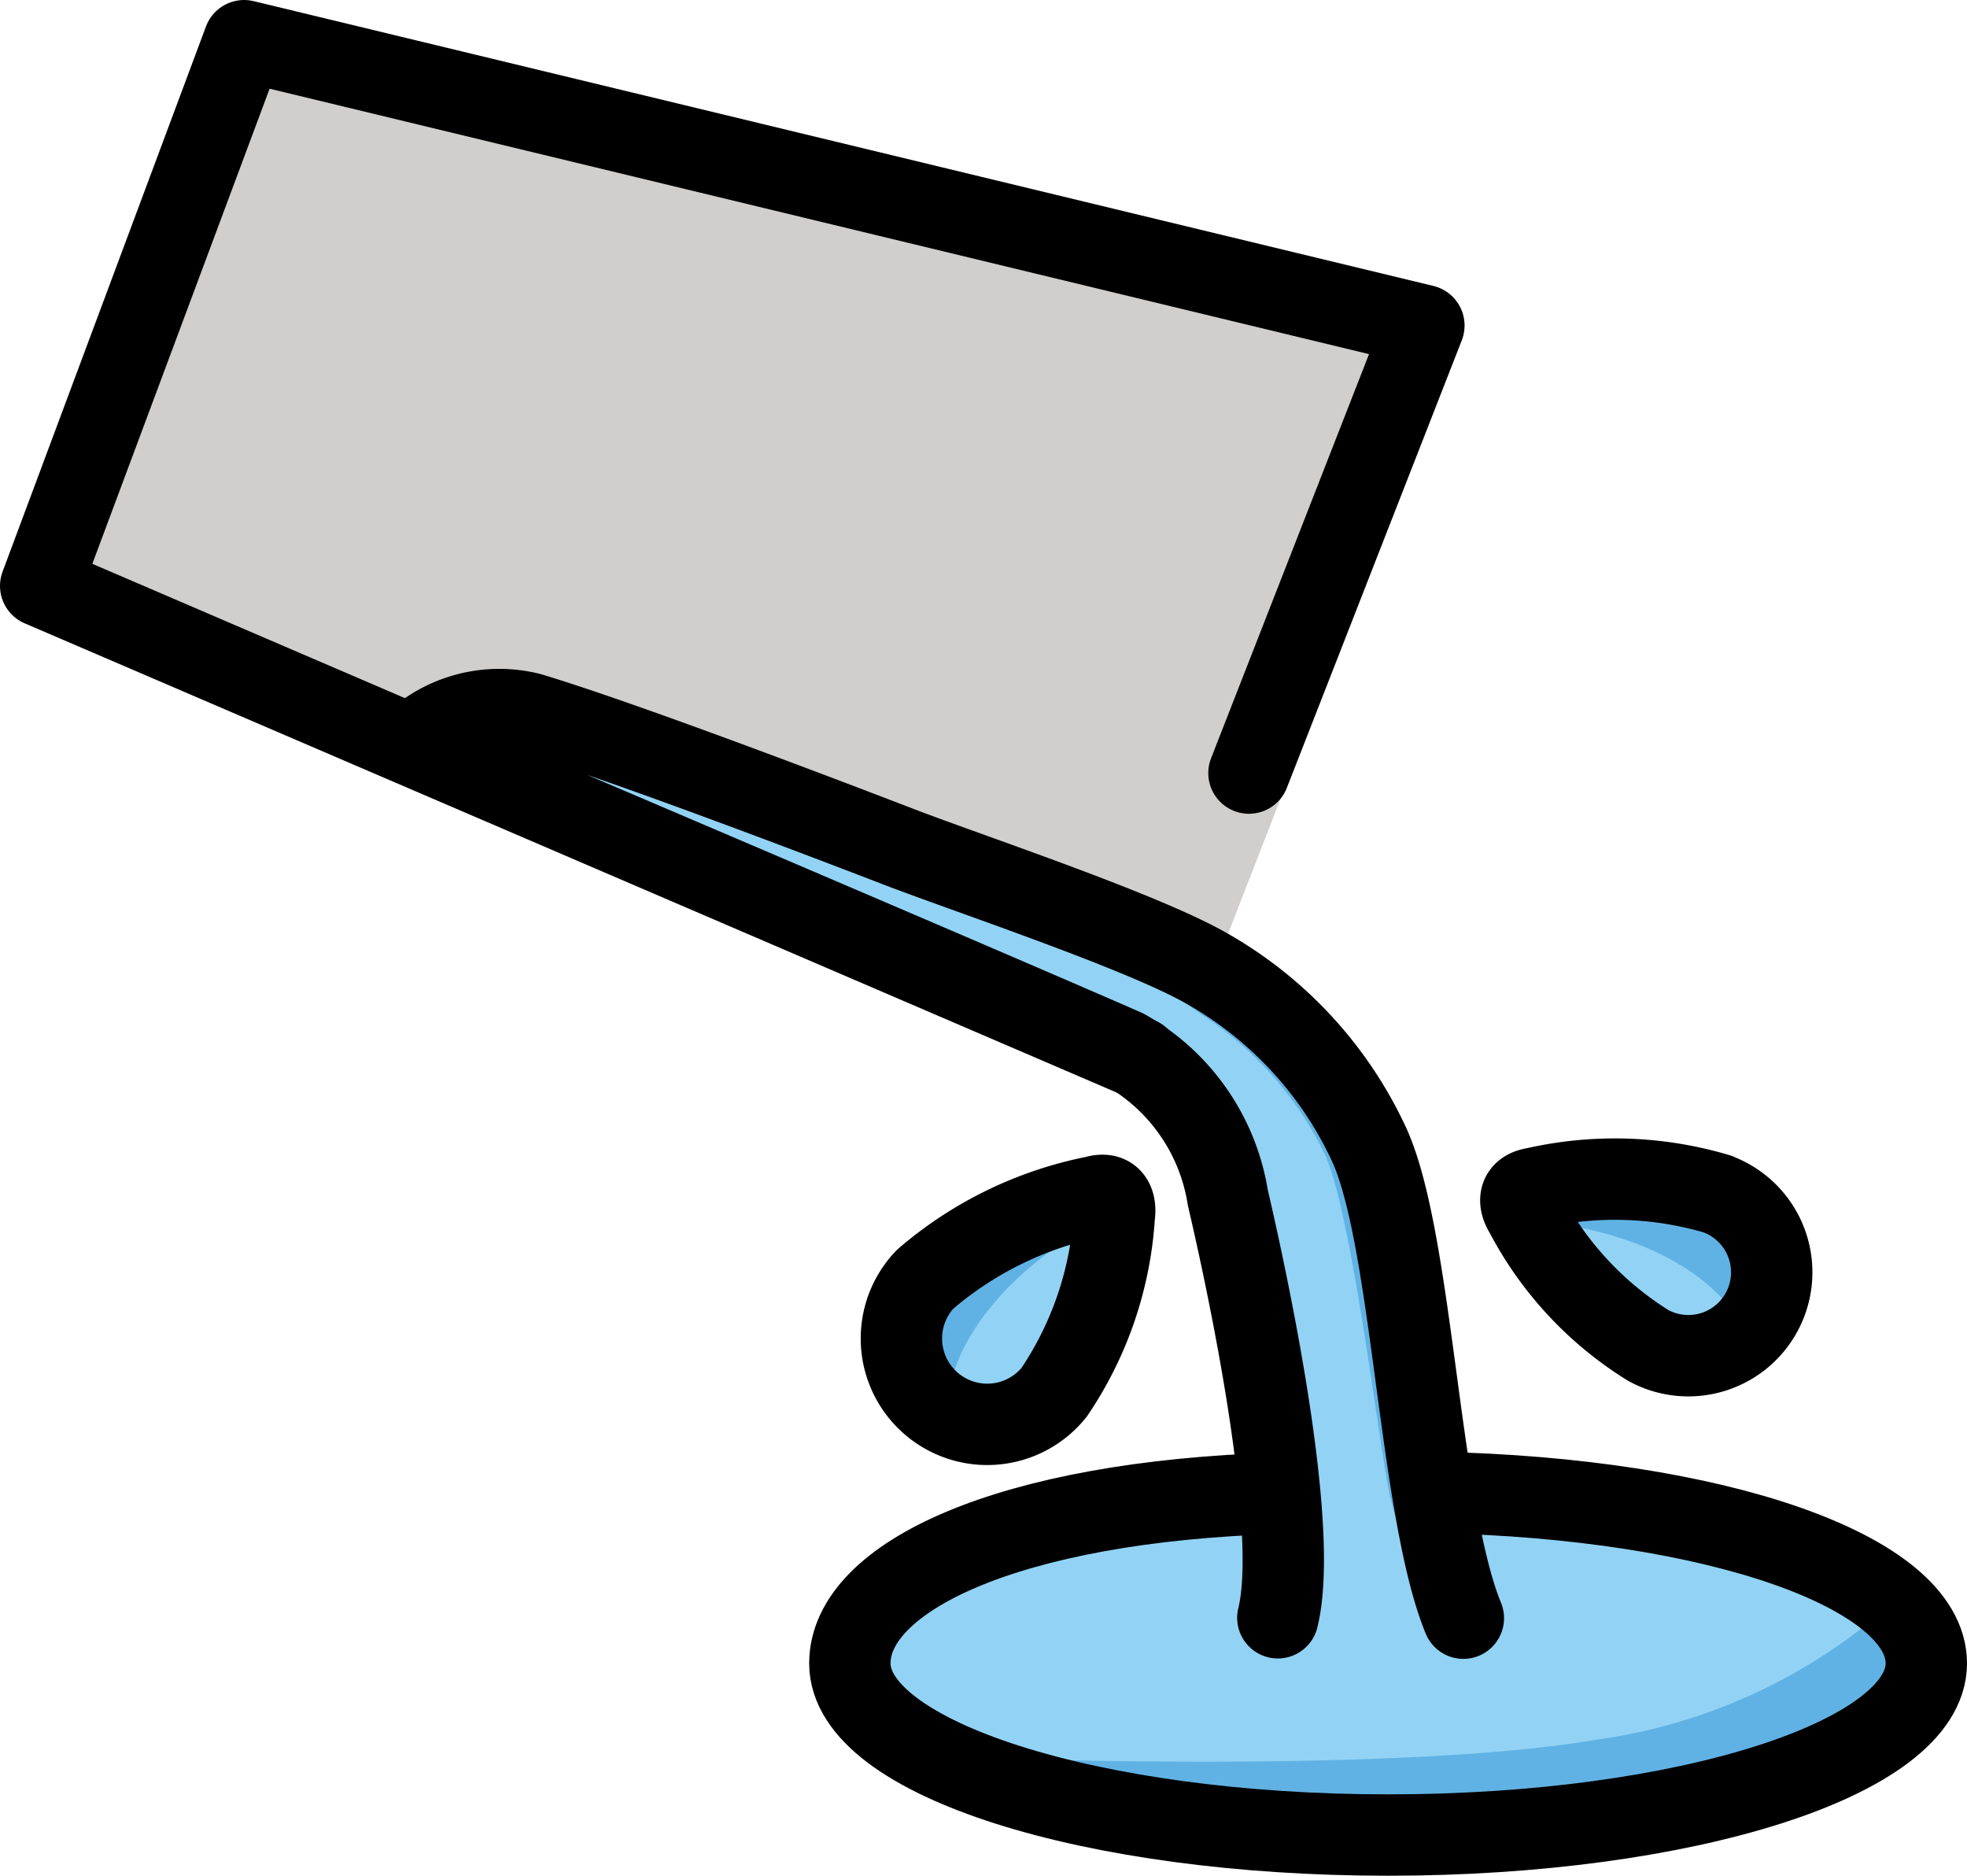 <svg xmlns="http://www.w3.org/2000/svg" xmlns:svg="http://www.w3.org/2000/svg" id="emoji" width="48.35" height="46.1" version="1.1" viewBox="0 0 48.35 46.1"><g id="color" transform="translate(-10,-14)"><path id="path1" fill="#92d3f5" d="m 52.22,43.35 a 2.05,2.05 0 1 1 -1.7,3.72 8.43,8.43 0 0 1 -3.03,-3.26 c 0,0 -0.36,-0.52 0.24,-0.61 a 8.85,8.85 0 0 1 4.5,0.15"/><path id="path2" fill="#61b2e4" d="m 47.6,44 a 5.62,5.62 0 0 1 3.79,-0.25 1.7,1.7 0 0 1 1.07,2.32 c 0,0 -1.22,-1.77 -4.86,-2.07"/><path id="path3" fill="#92d3f5" d="m 32.74,45.44 a 9.12,9.12 0 0 1 4.17,-2.03 c 0.6,-0.18 0.48,0.47 0.48,0.47 a 8.7,8.7 0 0 1 -1.48,4.34 2.11,2.11 0 1 1 -3.17,-2.78"/><path id="path4" fill="#61b2e4" d="m 37,44 c -3.2,1.76 -3.59,3.87 -3.59,3.87 A 1.71,1.71 0 0 1 33.44,45.32 5.62,5.62 0 0 1 37,44"/><path id="path5" fill="#d0cfce" d="M 39,40 11,28.4 16,15 46,22 Z"/><path id="path6" fill="#92d3f5" d="m 20.13,32.3 a 2.81,2.81 0 0 1 2.89,-0.77 c 1.59,0.64 2.52,0.43 3.82,0.94 a 50.21,50.21 0 0 0 4.83,2.14 c 1.8,0.53 2.5,1.21 3.9,1.63 a 27.74,27.74 0 0 1 3.87,1.44 9.23,9.23 0 0 1 3.45,3.27 c 1.06,1.45 1,2.3 1.59,3.93 a 20.71,20.71 0 0 1 0.42,3.64 c 0.39,2.15 -0.25,1.6 0.48,2.4 0.41,0.45 1.33,-0.18 2.11,-0.13 a 26.47,26.47 0 0 1 4.08,0.59 c 2.01,0.37 5.46,1.47 5.64,2.89 0.13,1 -1.53,2.83 -2.13,2.95 -7.06,1.46 -22.38,1.16 -23.79,-0.8 -1.58,-2.2 1.01,-3.53 2.21,-4.08 a 22.59,22.59 0 0 1 7.38,-1.55 c 0.72,-0.07 0.47,-1.04 0.48,-1.53 A 11.34,11.34 0 0 0 40.88,45.74 23.44,23.44 0 0 0 40,42.54 4.85,4.85 0 0 0 37.63,39.8 Z"/><path id="path7" fill="#61b2e4" d="m 34.38,57.21 c 0,0 9.97,0.38 14.84,-0.45 a 13.72,13.72 0 0 0 6.84,-2.98 c 0,0 1.84,-0.08 0.87,2.09 -0.46,1.04 -2.94,2.01 -4.41,2.31 -1.48,0.3 -8.88,0.92 -8.88,0.92 l -3.51,-0.62 -5.49,-1.04 z"/><path id="path8" fill="#61b2e4" d="m 35.82,36.58 a 41.32,41.32 0 0 1 3.74,2.37 8.58,8.58 0 0 1 3.02,3.45 c 0.69,1.58 1.35,7.46 1.61,8.47 1,3.84 1.77,3.42 1.77,3.42 0,0 -1.65,-10.04 -2.02,-11.32 a 7.32,7.32 0 0 0 -1.93,-3.28 c -0.76,-0.63 -2.98,-2.68 -3.8,-2.79 -0.82,-0.11 -2.4,-0.31 -2.4,-0.31 z"/></g><g id="line" transform="translate(-10,-14)"><path id="path9" fill="none" stroke="#000" stroke-linecap="round" stroke-linejoin="round" stroke-width="2" d="m 45.29,50.68 c 6.92,0.14 12.06,1.96 12.06,4.2 0,2.33 -5.92,4.22 -13.23,4.22 -7.31,0 -13.23,-1.89 -13.23,-4.22 0,-2.11 3.86,-3.98 10.55,-4.18"/><path id="path10" fill="none" stroke="#000" stroke-linecap="round" stroke-linejoin="round" stroke-width="2" d="M 45.97,53.77 C 44.87,51.09 44.73,44.43 43.64,42.1 a 9.62,9.62 0 0 0 -4.2,-4.42 C 37.69,36.76 33.72,35.44 32.06,34.8 30.4,34.16 25.32,32.22 23.02,31.53 a 3.1,3.1 0 0 0 -2.89,0.77 c 0,0 13.15,5.59 17.52,7.5 a 5.08,5.08 0 0 1 2.53,3.63 c 0.72,3.1 1.73,8.32 1.23,10.33"/><path id="path11" fill="none" stroke="#000" stroke-linecap="round" stroke-linejoin="round" stroke-width="2" d="M 38,40 11,28.4 16,15 45,22 40.7,33"/><path id="path12" fill="none" stroke="#000" stroke-linecap="round" stroke-linejoin="round" stroke-width="2" d="m 52.22,43.35 a 2.05,2.05 0 1 1 -1.7,3.72 8.43,8.43 0 0 1 -3.03,-3.26 c 0,0 -0.36,-0.52 0.24,-0.61 a 8.85,8.85 0 0 1 4.5,0.15"/><path id="path13" fill="none" stroke="#000" stroke-linecap="round" stroke-linejoin="round" stroke-width="2" d="m 32.74,45.44 a 9.12,9.12 0 0 1 4.17,-2.03 c 0.6,-0.18 0.48,0.47 0.48,0.47 a 8.7,8.7 0 0 1 -1.48,4.34 2.11,2.11 0 1 1 -3.17,-2.78"/></g></svg>